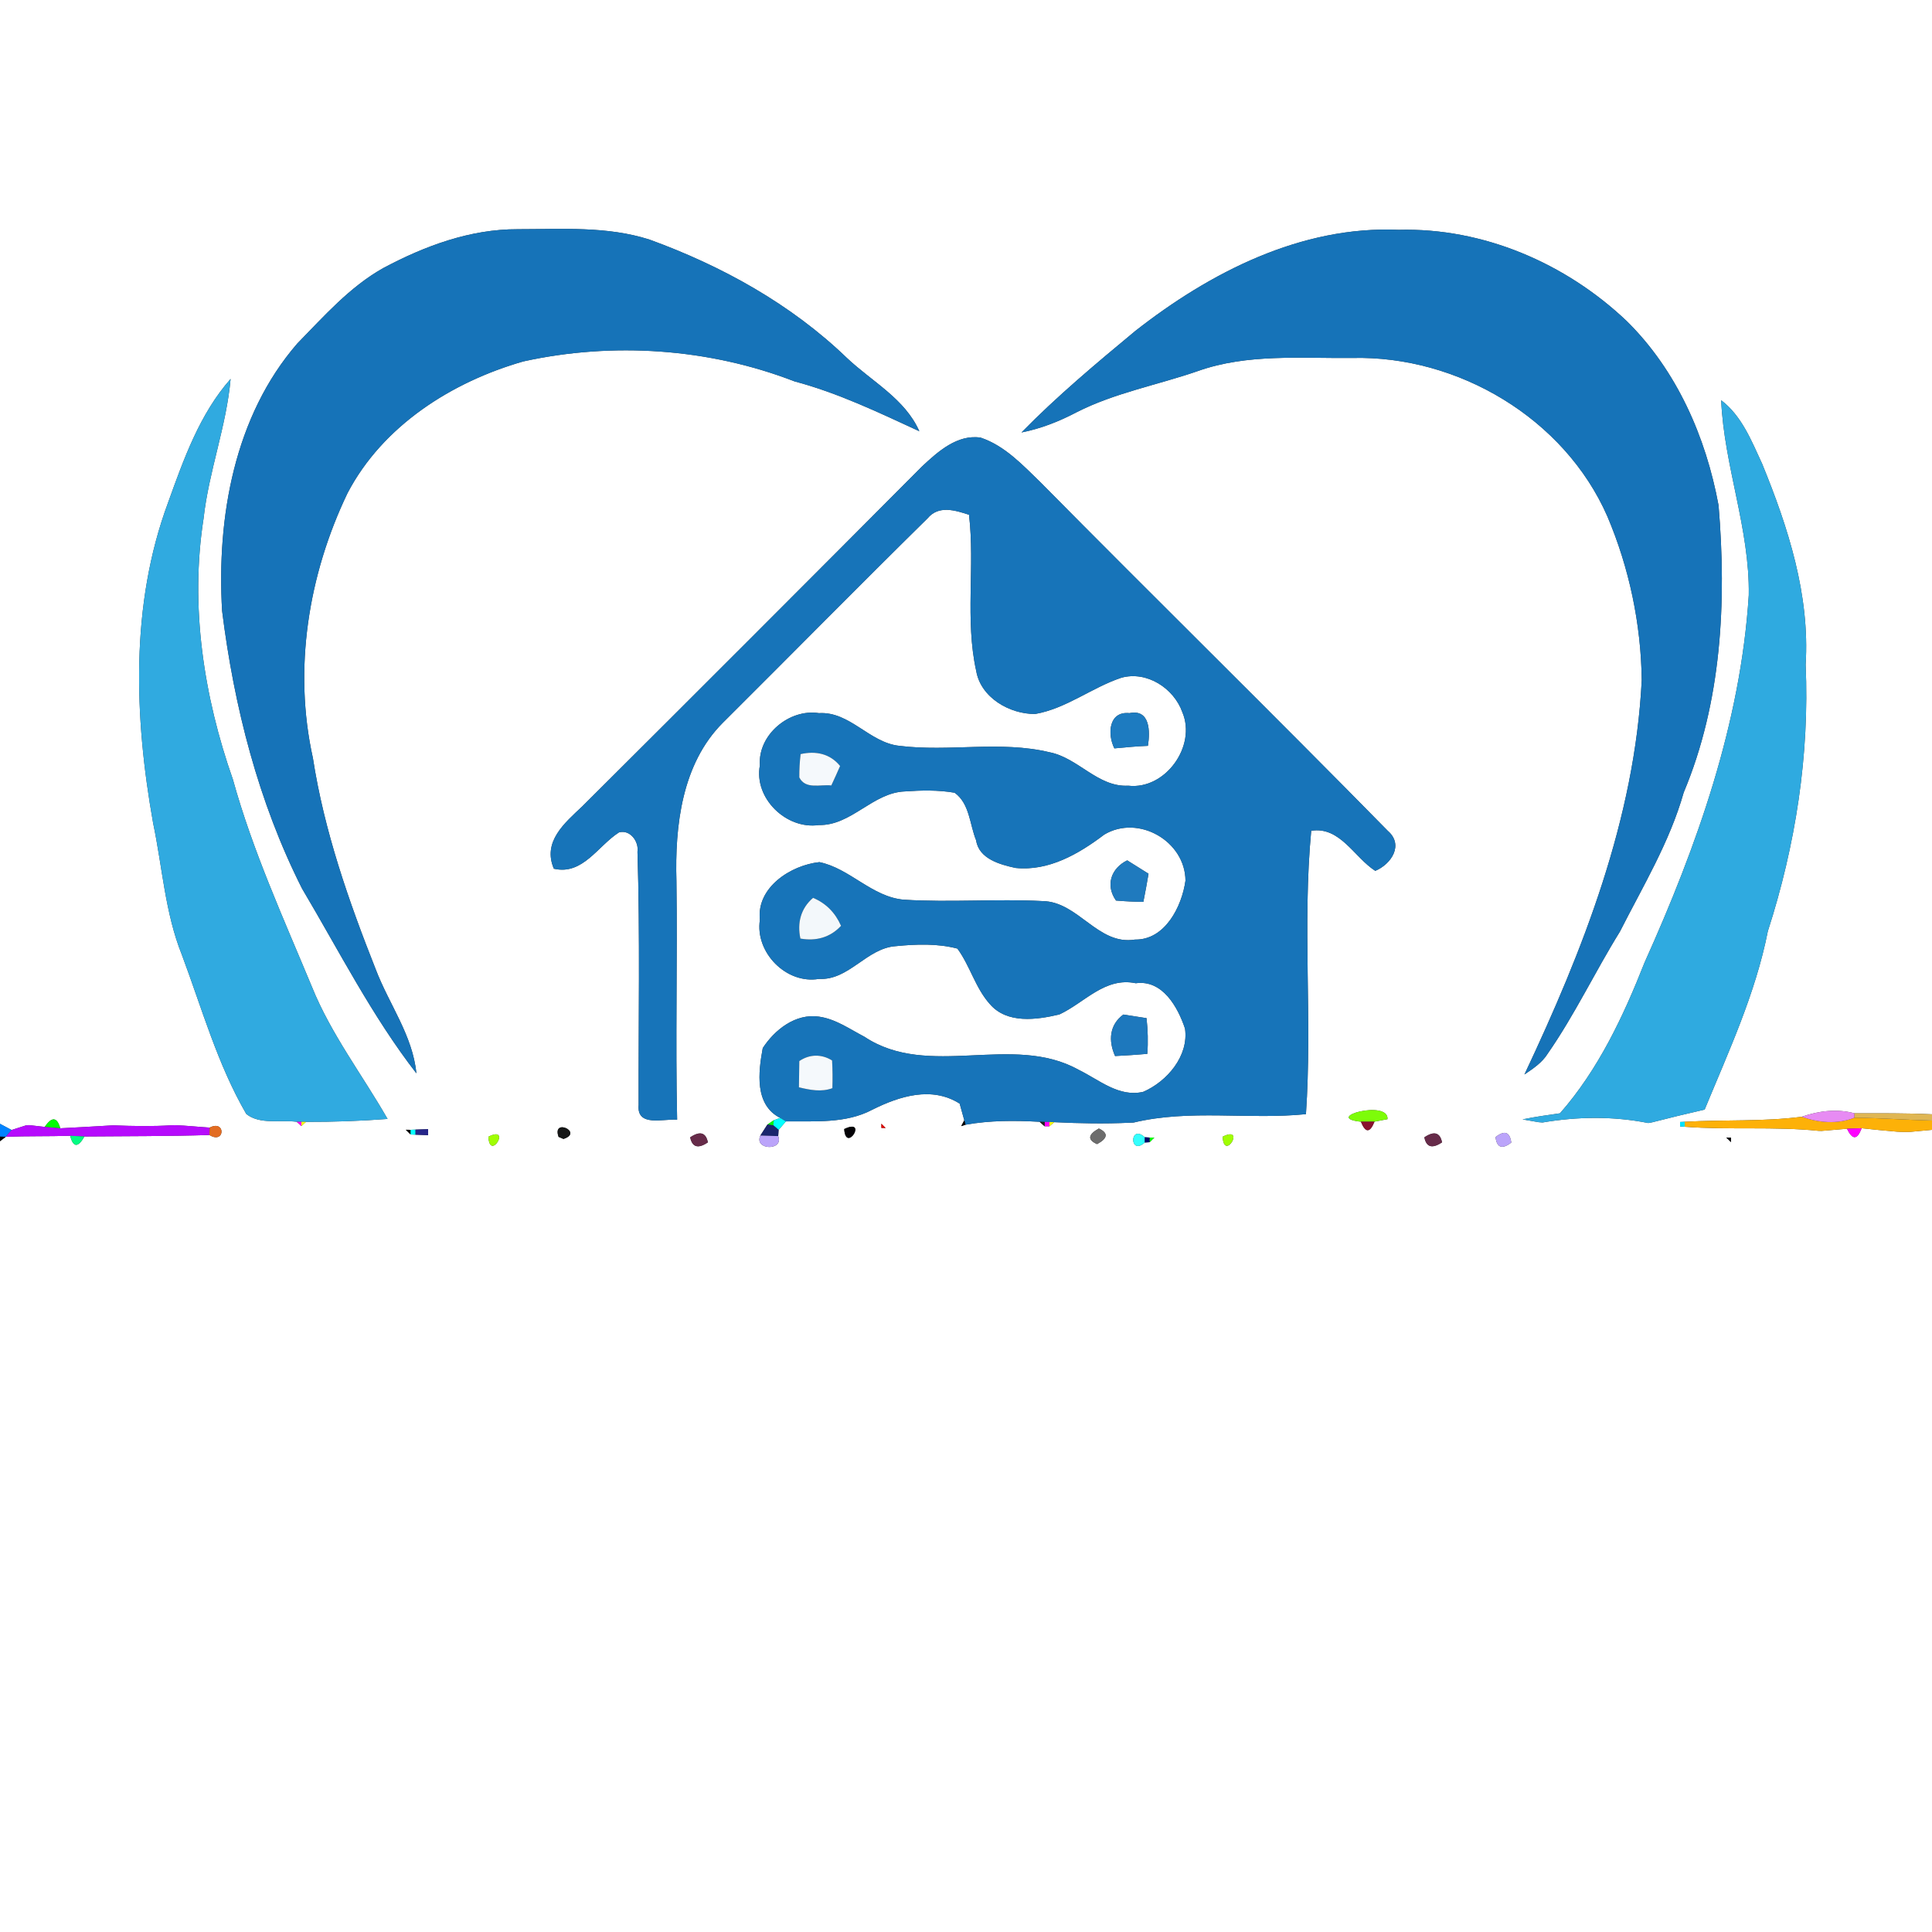 <?xml version="1.0" encoding="UTF-8" ?>
<!DOCTYPE svg PUBLIC "-//W3C//DTD SVG 1.1//EN" "http://www.w3.org/Graphics/SVG/1.1/DTD/svg11.dtd">
<svg width="250pt" height="250pt" viewBox="0 0 250 250" version="1.1" xmlns="http://www.w3.org/2000/svg">
<rect x="0" y="0" width="250" height="250" fill="#333333" stroke="none"/>
<g id="#ffffffff">
<path fill="#ffffff" opacity="1.00" d=" M 0.00 0.00 L 250.00 0.00 L 250.00 144.19 C 246.66 144.03 243.31 144.06 239.97 144.06 C 237.69 143.45 235.34 143.74 233.14 144.51 C 228.11 145.16 223.04 144.87 218.00 145.16 L 217.40 145.19 L 217.40 145.76 L 218.00 145.80 C 223.77 146.24 229.57 145.74 235.33 146.33 C 235.43 146.33 235.61 146.34 235.70 146.34 C 236.53 146.27 238.18 146.13 239.00 146.06 C 239.71 147.53 240.34 147.51 240.89 145.99 C 242.42 146.16 243.96 146.31 245.50 146.44 C 245.60 146.45 245.81 146.46 245.91 146.46 L 246.62 146.47 C 246.76 146.47 247.06 146.46 247.21 146.46 C 247.91 146.39 249.30 146.26 250.00 146.20 L 250.00 250.00 L 0.00 250.00 L 0.00 147.67 C 0.19 147.52 0.56 147.24 0.75 147.10 C 3.53 146.99 6.30 147.06 9.08 146.97 C 9.47 148.50 10.09 148.53 10.93 147.06 C 16.32 147.01 21.71 147.04 27.10 146.87 C 29.13 148.12 29.23 144.84 27.13 145.91 C 25.64 145.82 24.15 145.65 22.66 145.60 C 22.55 145.60 22.33 145.61 22.21 145.61 C 19.70 145.77 17.19 145.72 14.67 145.62 C 14.57 145.63 14.36 145.63 14.26 145.64 C 12.11 145.78 9.95 145.88 7.80 146.00 C 7.38 144.53 6.71 144.47 5.79 145.82 C 5.28 145.76 4.26 145.65 3.74 145.59 C 3.64 145.60 3.44 145.62 3.34 145.63 C 2.88 145.78 1.96 146.07 1.50 146.22 C 1.12 146.02 0.37 145.62 0.00 145.42 L 0.00 0.00 M 49.59 34.69 C 45.24 37.13 41.91 40.94 38.47 44.45 C 30.32 53.85 28.03 66.96 28.74 79.04 C 30.29 91.45 33.43 103.79 39.09 114.99 C 43.87 123.04 48.13 131.47 53.88 138.89 C 53.40 133.98 50.34 129.95 48.63 125.46 C 45.12 116.60 41.95 107.54 40.49 98.09 C 37.93 86.56 39.90 74.38 44.97 63.81 C 49.53 55.09 58.46 49.42 67.71 46.77 C 79.31 44.22 91.72 45.06 102.81 49.35 C 108.45 50.85 113.69 53.37 118.96 55.80 C 117.11 51.60 112.80 49.36 109.59 46.32 C 102.37 39.36 93.42 34.41 84.04 31.00 C 78.54 29.24 72.69 29.66 67.00 29.66 C 60.84 29.64 54.95 31.83 49.59 34.69 M 146.89 42.84 C 141.83 47.04 136.77 51.27 132.18 55.96 C 134.67 55.47 137.04 54.54 139.28 53.36 C 144.24 50.83 149.76 49.83 154.99 48.02 C 161.41 45.74 168.31 46.39 174.99 46.32 C 188.67 45.99 202.42 54.13 207.98 66.79 C 210.82 73.47 212.35 80.75 212.44 88.00 C 211.55 105.96 204.84 122.96 197.26 139.04 C 198.38 138.28 199.55 137.51 200.28 136.33 C 203.77 131.31 206.39 125.75 209.61 120.56 C 212.60 114.67 216.06 108.95 217.87 102.55 C 222.78 90.85 223.43 77.89 222.38 65.39 C 220.75 56.55 216.96 47.90 210.48 41.53 C 202.61 34.06 191.92 29.45 180.99 29.74 C 168.37 29.19 156.57 35.25 146.89 42.84 M 21.75 65.03 C 16.84 78.26 17.37 92.79 19.81 106.49 C 21.01 112.19 21.35 118.11 23.54 123.57 C 26.13 130.49 28.14 137.72 31.87 144.15 C 33.64 145.56 36.27 144.87 38.39 145.16 C 38.54 145.30 38.85 145.57 39.00 145.71 C 39.15 145.57 39.45 145.30 39.60 145.17 C 43.12 145.18 46.64 145.06 50.15 144.79 C 46.89 139.09 42.84 133.83 40.36 127.69 C 36.69 118.85 32.70 110.11 30.14 100.87 C 26.36 90.11 24.57 78.44 26.34 67.10 C 27.02 60.98 29.30 55.16 29.84 49.03 C 25.84 53.56 23.77 59.42 21.75 65.03 M 222.72 51.79 C 223.09 60.28 226.43 68.45 226.29 77.01 C 225.24 93.61 219.58 109.49 212.81 124.54 C 210.07 131.49 206.83 138.40 201.86 144.06 C 200.24 144.30 198.62 144.51 197.02 144.85 C 197.54 144.94 198.57 145.12 199.09 145.21 C 199.22 145.22 199.47 145.24 199.60 145.25 C 204.15 144.48 208.75 144.42 213.28 145.32 C 213.41 145.30 213.65 145.25 213.78 145.23 C 216.03 144.65 218.30 144.10 220.58 143.58 C 223.70 136.02 227.17 128.56 228.76 120.49 C 232.35 109.37 234.16 97.70 233.65 86.01 C 234.21 76.98 231.39 68.24 228.01 59.99 C 226.64 57.04 225.39 53.82 222.72 51.79 M 119.33 60.34 C 104.70 75.04 90.04 89.71 75.34 104.35 C 73.06 106.50 70.17 108.92 71.67 112.41 C 75.42 113.28 77.36 109.45 80.10 107.71 C 81.53 107.31 82.69 108.89 82.49 110.22 C 82.83 121.13 82.61 132.07 82.64 142.99 C 82.37 145.89 85.88 144.73 87.62 144.89 C 87.39 134.59 87.67 124.30 87.53 114.01 C 87.32 106.86 88.23 98.84 93.53 93.53 C 102.37 84.73 111.13 75.83 120.02 67.08 C 121.46 65.35 123.57 66.02 125.39 66.61 C 126.18 73.32 124.85 80.17 126.32 86.81 C 126.91 90.28 130.65 92.41 133.94 92.39 C 137.98 91.69 141.26 88.98 145.10 87.70 C 148.40 86.78 151.90 89.06 153.00 92.17 C 154.85 96.55 150.79 102.22 146.00 101.67 C 142.05 101.88 139.52 98.06 135.80 97.34 C 129.43 95.81 122.82 97.32 116.37 96.51 C 112.50 96.10 109.98 92.04 105.97 92.28 C 102.13 91.68 98.05 95.09 98.33 99.02 C 97.52 103.29 101.75 107.37 105.96 106.76 C 110.17 106.85 112.92 102.57 117.08 102.41 C 119.22 102.26 121.40 102.21 123.53 102.58 C 125.48 103.98 125.47 106.68 126.31 108.74 C 126.67 111.13 129.38 111.87 131.40 112.31 C 135.70 112.76 139.60 110.49 142.90 107.99 C 147.31 105.36 153.37 108.84 153.40 113.95 C 152.94 117.29 150.76 121.65 146.87 121.58 C 142.06 122.37 139.54 116.66 134.90 116.60 C 128.93 116.29 122.94 116.80 116.96 116.42 C 112.83 116.07 109.96 112.36 106.03 111.56 C 102.34 111.95 97.86 114.83 98.33 119.03 C 97.68 123.24 101.74 127.39 105.97 126.67 C 109.86 126.89 112.15 122.67 115.94 122.43 C 118.58 122.17 121.30 122.07 123.89 122.75 C 125.53 124.99 126.21 127.83 128.08 129.92 C 130.30 132.51 134.13 131.97 137.08 131.27 C 140.34 129.76 142.97 126.39 146.97 127.23 C 150.43 126.75 152.41 130.31 153.34 133.10 C 153.85 136.63 151.03 139.94 147.94 141.28 C 144.78 142.03 142.21 139.71 139.57 138.43 C 131.00 133.65 120.16 139.69 111.85 134.15 C 109.94 133.16 108.11 131.84 105.94 131.55 C 102.94 131.13 100.26 133.23 98.70 135.62 C 98.13 138.71 97.60 142.96 100.96 144.66 L 100.13 144.96 C 99.93 145.10 99.51 145.38 99.30 145.52 C 99.07 145.87 98.62 146.58 98.39 146.94 C 97.52 148.84 101.46 148.96 100.70 147.01 L 100.75 146.21 C 100.98 145.94 101.45 145.39 101.69 145.11 C 105.44 145.06 109.43 145.42 112.87 143.60 C 116.38 141.84 120.57 140.52 124.18 142.81 C 124.33 143.35 124.63 144.43 124.78 144.97 C 124.68 145.16 124.48 145.53 124.38 145.72 L 124.94 145.54 C 128.10 144.97 131.32 144.98 134.52 145.16 C 134.68 145.31 135.01 145.59 135.17 145.74 L 135.79 145.74 C 135.95 145.61 136.27 145.34 136.43 145.21 C 139.68 145.37 142.92 145.43 146.17 145.28 C 146.30 145.28 146.55 145.26 146.68 145.26 C 154.01 143.50 161.56 144.92 168.99 144.17 C 169.82 131.96 168.52 119.67 169.67 107.50 C 173.41 106.91 175.22 110.93 177.96 112.69 C 180.01 111.83 181.69 109.35 179.59 107.52 C 164.72 92.37 149.55 77.50 134.62 62.39 C 132.32 60.16 130.02 57.68 126.90 56.63 C 123.90 56.17 121.37 58.43 119.33 60.34 M 144.20 96.84 C 145.64 96.71 147.09 96.56 148.54 96.51 C 148.83 94.70 148.85 91.72 146.15 92.28 C 143.44 92.00 143.28 95.03 144.20 96.84 M 144.41 116.53 C 145.59 116.63 146.77 116.69 147.95 116.70 C 148.19 115.49 148.42 114.28 148.62 113.06 C 147.93 112.63 146.55 111.76 145.86 111.33 C 143.76 112.36 143.02 114.56 144.41 116.53 M 145.36 131.28 C 143.54 132.62 143.41 134.69 144.29 136.65 C 145.68 136.58 147.07 136.49 148.46 136.37 C 148.58 134.83 148.53 133.28 148.36 131.75 C 147.36 131.59 146.36 131.43 145.36 131.28 M 171.28 144.25 C 171.83 144.80 171.83 144.80 171.28 144.25 M 176.10 145.15 C 176.69 146.62 177.27 146.62 177.86 145.14 C 178.28 145.06 179.12 144.90 179.54 144.82 C 179.74 142.25 171.07 144.61 176.10 145.15 M 31.24 145.24 C 31.82 145.81 31.82 145.81 31.24 145.24 M 75.25 145.26 C 75.79 145.80 75.79 145.80 75.25 145.26 M 78.17 145.24 C 78.75 145.81 78.75 145.81 78.17 145.24 M 82.19 145.19 C 82.86 145.86 82.86 145.86 82.19 145.19 M 114.05 145.95 C 114.19 145.95 114.46 145.95 114.60 145.96 C 114.46 145.82 114.18 145.55 114.05 145.41 C 114.05 145.55 114.05 145.82 114.05 145.95 M 117.13 145.26 C 117.80 145.94 117.80 145.94 117.13 145.26 M 119.25 146.00 C 119.37 146.00 119.62 146.00 119.75 146.00 C 119.62 146.00 119.37 146.00 119.25 146.00 M 156.18 145.10 C 156.86 145.77 156.86 145.77 156.18 145.10 M 158.23 145.15 C 158.85 145.77 158.85 145.77 158.23 145.15 M 194.18 145.03 C 194.86 145.71 194.86 145.71 194.18 145.03 M 52.51 146.19 C 52.66 146.34 52.98 146.65 53.13 146.80 L 53.77 146.83 C 54.18 146.84 55.00 146.87 55.40 146.89 L 55.40 146.11 C 55.00 146.13 54.18 146.16 53.77 146.17 L 53.13 146.20 L 52.51 146.19 M 57.25 146.25 C 57.80 146.79 57.80 146.79 57.25 146.25 M 72.28 147.11 C 72.44 147.18 72.75 147.31 72.91 147.38 C 75.55 146.53 71.39 144.60 72.28 147.11 M 109.24 146.10 C 109.45 149.32 112.37 144.59 109.24 146.10 M 122.19 146.19 C 122.86 146.85 122.86 146.85 122.19 146.19 M 138.20 146.22 C 138.82 146.84 138.82 146.84 138.20 146.22 M 142.19 146.03 C 140.78 146.81 140.70 147.49 141.96 148.05 C 143.36 147.29 143.44 146.61 142.19 146.03 M 144.15 146.19 C 144.72 146.76 144.72 146.76 144.15 146.19 M 182.20 146.20 C 182.85 146.85 182.85 146.85 182.20 146.20 M 59.21 147.15 C 59.89 147.83 59.89 147.83 59.21 147.15 M 63.20 147.09 C 63.36 150.37 66.24 145.56 63.20 147.09 M 89.31 147.17 C 89.57 148.46 90.34 148.68 91.60 147.82 C 91.34 146.54 90.58 146.32 89.31 147.17 M 105.20 147.20 C 105.86 147.85 105.86 147.85 105.20 147.20 M 148.14 147.84 L 148.77 147.80 C 148.92 147.65 149.22 147.35 149.37 147.20 L 148.77 147.20 L 148.14 147.16 C 146.14 145.36 146.13 149.64 148.14 147.84 M 151.24 147.24 C 151.79 147.79 151.79 147.79 151.24 147.24 M 154.19 147.18 C 154.87 147.86 154.87 147.86 154.19 147.18 M 158.21 147.09 C 158.39 150.38 161.25 145.56 158.21 147.09 M 167.24 147.24 C 167.82 147.82 167.82 147.82 167.24 147.24 M 184.31 147.17 C 184.57 148.46 185.33 148.67 186.60 147.82 C 186.34 146.54 185.57 146.32 184.31 147.17 M 193.52 147.14 C 193.69 148.52 194.37 148.76 195.56 147.85 C 195.37 146.46 194.69 146.22 193.52 147.14 M 200.20 147.20 C 200.86 147.86 200.86 147.86 200.20 147.20 M 215.19 147.19 C 215.87 147.86 215.87 147.86 215.19 147.19 M 223.38 147.20 C 223.54 147.34 223.84 147.64 223.99 147.79 C 223.99 147.64 223.99 147.35 223.99 147.21 L 223.38 147.20 M 226.19 147.22 C 226.80 147.84 226.80 147.84 226.19 147.22 M 231.22 147.24 C 231.79 147.82 231.79 147.82 231.22 147.24 Z" />
</g>
<g id="#1673b8ff">
<path fill="#1673b8" opacity="1.00" d=" M 49.59 34.69 C 54.95 31.83 60.84 29.64 67.00 29.66 C 72.69 29.66 78.54 29.24 84.04 31.00 C 93.42 34.41 102.37 39.36 109.59 46.32 C 112.80 49.36 117.11 51.60 118.96 55.80 C 113.69 53.37 108.45 50.85 102.81 49.35 C 91.72 45.06 79.31 44.22 67.71 46.77 C 58.46 49.42 49.53 55.09 44.97 63.81 C 39.90 74.38 37.93 86.56 40.49 98.09 C 41.95 107.54 45.12 116.60 48.63 125.46 C 50.34 129.95 53.40 133.98 53.88 138.89 C 48.13 131.47 43.87 123.04 39.09 114.99 C 33.43 103.79 30.29 91.45 28.74 79.04 C 28.03 66.96 30.32 53.85 38.47 44.45 C 41.91 40.94 45.24 37.13 49.59 34.69 Z" />
<path fill="#1673b8" opacity="1.00" d=" M 146.89 42.84 C 156.57 35.25 168.37 29.19 180.99 29.74 C 191.92 29.45 202.61 34.06 210.48 41.53 C 216.96 47.90 220.75 56.55 222.38 65.39 C 223.43 77.89 222.78 90.85 217.87 102.55 C 216.06 108.95 212.60 114.67 209.61 120.56 C 206.39 125.75 203.77 131.31 200.28 136.33 C 199.55 137.51 198.38 138.28 197.26 139.04 C 204.84 122.96 211.55 105.96 212.44 88.00 C 212.35 80.75 210.82 73.47 207.98 66.79 C 202.42 54.13 188.67 45.99 174.99 46.32 C 168.31 46.39 161.41 45.74 154.99 48.02 C 149.76 49.83 144.24 50.83 139.28 53.36 C 137.04 54.54 134.67 55.47 132.18 55.96 C 136.77 51.27 141.83 47.04 146.89 42.84 Z" />
</g>
<g id="#30aae0ff">
<path fill="#30aae0" opacity="1.00" d=" M 21.75 65.03 C 23.77 59.42 25.84 53.56 29.84 49.03 C 29.30 55.16 27.02 60.98 26.34 67.10 C 24.57 78.44 26.36 90.11 30.14 100.87 C 32.70 110.11 36.69 118.85 40.36 127.69 C 42.84 133.83 46.89 139.09 50.15 144.79 C 46.64 145.06 43.12 145.18 39.60 145.17 L 39.00 145.17 L 38.39 145.16 C 36.27 144.87 33.64 145.56 31.87 144.15 C 28.14 137.72 26.13 130.49 23.54 123.57 C 21.35 118.11 21.01 112.19 19.81 106.49 C 17.37 92.79 16.84 78.26 21.75 65.03 Z" />
</g>
<g id="#2faae0ff">
<path fill="#2faae0" opacity="1.00" d=" M 222.72 51.79 C 225.39 53.82 226.64 57.04 228.01 59.99 C 231.39 68.24 234.21 76.98 233.65 86.01 C 234.16 97.70 232.35 109.37 228.76 120.49 C 227.17 128.56 223.70 136.02 220.58 143.58 C 218.30 144.10 216.03 144.65 213.78 145.23 C 213.65 145.25 213.41 145.30 213.28 145.32 C 208.75 144.42 204.15 144.48 199.60 145.25 C 199.47 145.24 199.22 145.22 199.09 145.21 C 198.57 145.12 197.54 144.94 197.02 144.85 C 198.62 144.51 200.24 144.30 201.86 144.06 C 206.83 138.40 210.07 131.49 212.81 124.54 C 219.58 109.49 225.24 93.61 226.29 77.01 C 226.43 68.45 223.09 60.28 222.72 51.79 Z" />
</g>
<g id="#1774b9ff">
<path fill="#1774b9" opacity="1.00" d=" M 119.33 60.34 C 121.37 58.43 123.90 56.17 126.90 56.63 C 130.02 57.68 132.32 60.16 134.62 62.39 C 149.55 77.50 164.72 92.37 179.59 107.52 C 181.69 109.35 180.01 111.83 177.96 112.69 C 175.22 110.93 173.41 106.91 169.67 107.50 C 168.52 119.67 169.82 131.96 168.99 144.17 C 161.56 144.92 154.01 143.50 146.68 145.26 C 146.55 145.26 146.30 145.28 146.17 145.28 C 142.92 145.43 139.68 145.37 136.43 145.21 L 135.80 145.19 L 135.18 145.18 L 134.52 145.16 C 131.32 144.98 128.10 144.97 124.94 145.54 L 124.78 144.97 C 124.63 144.43 124.33 143.35 124.18 142.81 C 120.57 140.52 116.38 141.84 112.87 143.60 C 109.43 145.42 105.44 145.06 101.69 145.11 L 100.96 144.66 C 97.60 142.96 98.13 138.71 98.70 135.62 C 100.26 133.23 102.94 131.13 105.94 131.55 C 108.11 131.84 109.94 133.16 111.85 134.15 C 120.16 139.69 131.00 133.65 139.57 138.43 C 142.21 139.71 144.78 142.03 147.94 141.28 C 151.03 139.94 153.85 136.63 153.34 133.10 C 152.41 130.31 150.43 126.75 146.97 127.23 C 142.97 126.39 140.34 129.76 137.08 131.27 C 134.13 131.97 130.30 132.51 128.08 129.92 C 126.21 127.83 125.53 124.99 123.89 122.75 C 121.30 122.07 118.58 122.17 115.94 122.43 C 112.15 122.67 109.86 126.89 105.97 126.67 C 101.74 127.39 97.68 123.24 98.33 119.03 C 97.86 114.83 102.34 111.95 106.03 111.56 C 109.96 112.36 112.83 116.07 116.96 116.42 C 122.94 116.80 128.93 116.29 134.90 116.60 C 139.54 116.66 142.06 122.37 146.87 121.58 C 150.76 121.65 152.94 117.29 153.40 113.95 C 153.37 108.84 147.31 105.36 142.90 107.99 C 139.60 110.49 135.70 112.76 131.40 112.31 C 129.38 111.87 126.67 111.13 126.31 108.74 C 125.47 106.68 125.48 103.98 123.53 102.58 C 121.40 102.21 119.22 102.26 117.08 102.41 C 112.92 102.57 110.17 106.85 105.96 106.76 C 101.75 107.37 97.52 103.29 98.33 99.02 C 98.05 95.09 102.13 91.68 105.97 92.28 C 109.98 92.04 112.50 96.10 116.37 96.51 C 122.82 97.32 129.43 95.81 135.80 97.34 C 139.52 98.06 142.05 101.88 146.00 101.67 C 150.79 102.22 154.85 96.55 153.00 92.17 C 151.90 89.06 148.40 86.78 145.10 87.70 C 141.26 88.98 137.98 91.69 133.94 92.39 C 130.65 92.41 126.91 90.28 126.32 86.81 C 124.85 80.17 126.18 73.32 125.39 66.61 C 123.57 66.02 121.46 65.35 120.02 67.08 C 111.13 75.83 102.37 84.73 93.53 93.53 C 88.23 98.84 87.32 106.86 87.53 114.01 C 87.67 124.30 87.39 134.59 87.62 144.89 C 85.88 144.73 82.37 145.89 82.64 142.99 C 82.61 132.07 82.83 121.13 82.49 110.22 C 82.69 108.89 81.53 107.31 80.10 107.71 C 77.36 109.45 75.42 113.28 71.67 112.41 C 70.17 108.92 73.06 106.50 75.34 104.35 C 90.04 89.71 104.70 75.04 119.33 60.34 M 103.60 97.58 C 103.48 98.58 103.42 99.59 103.43 100.60 C 104.23 102.20 106.17 101.47 107.57 101.64 C 107.97 100.80 108.34 99.96 108.71 99.12 C 107.40 97.51 105.56 97.14 103.60 97.58 M 105.21 116.18 C 103.61 117.55 103.14 119.43 103.57 121.45 C 105.57 121.81 107.43 121.32 108.83 119.80 C 108.10 118.13 106.89 116.88 105.21 116.18 M 103.43 137.30 C 103.41 138.43 103.40 139.57 103.38 140.70 C 104.81 141.04 106.28 141.34 107.71 140.81 C 107.75 139.61 107.74 138.42 107.67 137.22 C 106.30 136.37 104.75 136.40 103.43 137.30 Z" />
</g>
<g id="#1d7bc0ff">
<path fill="#1d7bc0" opacity="1.00" d=" M 144.20 96.84 C 143.28 95.03 143.44 92.00 146.15 92.28 C 148.85 91.72 148.83 94.70 148.54 96.51 C 147.09 96.56 145.64 96.71 144.20 96.84 Z" />
</g>
<g id="#f5f9fcff">
<path fill="#f5f9fc" opacity="1.00" d=" M 103.60 97.58 C 105.56 97.14 107.40 97.51 108.71 99.12 C 108.34 99.96 107.97 100.80 107.57 101.64 C 106.17 101.47 104.23 102.20 103.43 100.60 C 103.42 99.59 103.48 98.58 103.60 97.58 Z" />
<path fill="#f5f9fc" opacity="1.00" d=" M 103.43 137.30 C 104.75 136.40 106.30 136.37 107.67 137.22 C 107.74 138.42 107.75 139.61 107.71 140.81 C 106.28 141.34 104.81 141.04 103.38 140.70 C 103.40 139.57 103.41 138.43 103.43 137.30 Z" />
</g>
<g id="#1f7abeff">
<path fill="#1f7abe" opacity="1.00" d=" M 144.41 116.53 C 143.02 114.56 143.76 112.36 145.86 111.33 C 146.55 111.76 147.93 112.63 148.62 113.06 C 148.42 114.28 148.19 115.49 147.95 116.70 C 146.77 116.69 145.59 116.63 144.41 116.53 Z" />
</g>
<g id="#f3f8fbff">
<path fill="#f3f8fb" opacity="1.00" d=" M 105.21 116.18 C 106.89 116.88 108.10 118.13 108.83 119.80 C 107.43 121.32 105.57 121.81 103.57 121.45 C 103.14 119.43 103.61 117.55 105.21 116.18 Z" />
</g>
<g id="#1d78bdff">
<path fill="#1d78bd" opacity="1.00" d=" M 145.36 131.28 C 146.36 131.43 147.36 131.59 148.36 131.75 C 148.53 133.28 148.58 134.83 148.46 136.37 C 147.07 136.49 145.68 136.58 144.29 136.65 C 143.41 134.69 143.54 132.62 145.36 131.28 Z" />
</g>
<g id="#a16593ff">
<path fill="#a16593" opacity="1.00" d=" M 171.28 144.25 C 171.83 144.80 171.83 144.80 171.28 144.25 Z" />
</g>
<g id="#7dfc09ff">
<path fill="#7dfc09" opacity="1.00" d=" M 176.10 145.15 C 171.07 144.61 179.74 142.25 179.54 144.82 C 179.12 144.90 178.28 145.06 177.86 145.14 C 177.42 145.15 176.54 145.15 176.10 145.15 Z" />
</g>
<g id="#fdb108ff">
<path fill="#fdb108" opacity="1.00" d=" M 218.00 145.16 C 223.04 144.87 228.11 145.16 233.14 144.51 C 235.34 145.29 237.75 145.51 239.97 144.63 C 243.32 144.67 246.65 144.92 250.00 145.00 L 250.00 146.20 C 249.30 146.26 247.91 146.39 247.21 146.46 L 246.62 146.47 L 245.91 146.46 L 245.50 146.44 C 243.96 146.31 242.42 146.16 240.89 145.99 C 240.41 146.01 239.47 146.04 239.00 146.06 C 238.18 146.13 236.53 146.27 235.70 146.34 L 235.33 146.33 C 229.57 145.74 223.77 146.24 218.00 145.80 L 218.00 145.16 Z" />
</g>
<g id="#e78bf3ff">
<path fill="#e78bf3" opacity="1.00" d=" M 233.14 144.51 C 235.34 143.74 237.69 143.45 239.97 144.06 L 239.97 144.63 C 237.75 145.51 235.34 145.29 233.14 144.51 Z" />
</g>
<g id="#dfb654ff">
<path fill="#dfb654" opacity="1.00" d=" M 239.97 144.06 C 243.31 144.06 246.66 144.03 250.00 144.19 L 250.00 145.00 C 246.65 144.92 243.32 144.67 239.97 144.63 L 239.97 144.06 Z" />
</g>
<g id="#0183ffff">
<path fill="#0183ff" opacity="1.00" d=" M 0.00 145.42 C 0.37 145.62 1.12 146.02 1.50 146.22 L 0.75 147.10 L 0.00 147.08 L 0.00 145.42 Z" />
</g>
<g id="#010104ff">
<path fill="#010104" opacity="1.00" d=" M 3.34 145.63 C 3.44 145.62 3.64 145.60 3.74 145.59 L 3.34 145.63 Z" />
<path fill="#010104" opacity="1.00" d=" M 223.38 147.20 L 223.99 147.21 L 223.99 147.79 C 223.84 147.64 223.54 147.34 223.38 147.20 Z" />
</g>
<g id="#01ff02ff">
<path fill="#01ff02" opacity="1.00" d=" M 5.79 145.82 C 6.71 144.47 7.38 144.53 7.80 146.00 C 7.30 145.95 6.29 145.87 5.79 145.82 Z" />
</g>
<g id="#3ef000ff">
<path fill="#3ef000" opacity="1.00" d=" M 14.26 145.64 C 14.36 145.63 14.57 145.63 14.67 145.62 C 14.57 145.63 14.36 145.63 14.26 145.64 Z" />
</g>
<g id="#b60afcff">
<path fill="#b60afc" opacity="1.00" d=" M 14.67 145.62 C 17.19 145.72 19.70 145.77 22.21 145.61 C 22.33 145.61 22.55 145.60 22.66 145.60 C 24.15 145.65 25.64 145.82 27.13 145.91 L 27.10 146.87 C 21.71 147.04 16.32 147.01 10.93 147.06 C 10.46 147.04 9.54 146.99 9.08 146.97 C 6.30 147.06 3.53 146.99 0.75 147.10 L 1.50 146.22 C 1.96 146.07 2.88 145.78 3.34 145.63 L 3.74 145.59 C 4.26 145.65 5.28 145.76 5.79 145.82 C 6.29 145.87 7.30 145.95 7.80 146.00 C 9.95 145.88 12.11 145.78 14.26 145.64 C 14.36 145.63 14.57 145.63 14.67 145.62 Z" />
</g>
<g id="#fe0203ff">
<path fill="#fe0203" opacity="1.00" d=" M 22.21 145.61 C 22.33 145.61 22.55 145.60 22.66 145.60 C 22.55 145.60 22.33 145.61 22.21 145.61 Z" />
</g>
<g id="#ff01feff">
<path fill="#ff01fe" opacity="1.00" d=" M 31.24 145.24 C 31.82 145.81 31.82 145.81 31.24 145.24 Z" />
</g>
<g id="#ff02ffff">
<path fill="#ff02ff" opacity="1.00" d=" M 38.39 145.16 L 39.00 145.17 L 39.00 145.71 C 38.85 145.57 38.54 145.30 38.39 145.16 Z" />
<path fill="#ff02ff" opacity="1.00" d=" M 135.18 145.18 L 135.80 145.19 L 135.79 145.74 L 135.17 145.74 L 135.18 145.18 Z" />
</g>
<g id="#f9fe1bff">
<path fill="#f9fe1b" opacity="1.00" d=" M 39.00 145.17 L 39.60 145.17 C 39.45 145.30 39.15 145.57 39.00 145.71 L 39.00 145.17 Z" />
</g>
<g id="#7171f6ff">
<path fill="#7171f6" opacity="1.00" d=" M 75.25 145.26 C 75.79 145.80 75.79 145.80 75.25 145.26 Z" />
</g>
<g id="#dd02ffff">
<path fill="#dd02ff" opacity="1.00" d=" M 78.17 145.24 C 78.75 145.81 78.75 145.81 78.17 145.24 Z" />
</g>
<g id="#011400ff">
<path fill="#011400" opacity="1.00" d=" M 82.19 145.19 C 82.86 145.86 82.86 145.86 82.19 145.19 Z" />
</g>
<g id="#01fc03ff">
<path fill="#01fc03" opacity="1.00" d=" M 99.30 145.52 C 99.51 145.38 99.93 145.10 100.13 144.96 L 100.06 145.61 L 99.30 145.52 Z" />
</g>
<g id="#02ffffff">
<path fill="#02ffff" opacity="1.00" d=" M 100.13 144.96 L 100.96 144.66 L 101.69 145.11 C 101.45 145.39 100.98 145.94 100.75 146.21 L 100.06 145.61 L 100.13 144.96 Z" />
</g>
<g id="#a445fbff">
<path fill="#a445fb" opacity="1.00" d=" M 114.05 145.95 C 114.05 145.82 114.05 145.55 114.05 145.41 L 114.05 145.95 Z" />
</g>
<g id="#e50601ff">
<path fill="#e50601" opacity="1.00" d=" M 114.05 145.41 C 114.18 145.55 114.46 145.82 114.60 145.96 L 114.05 145.95 L 114.05 145.41 Z" />
</g>
<g id="#040404ff">
<path fill="#040404" opacity="1.00" d=" M 117.13 145.26 C 117.80 145.94 117.80 145.94 117.13 145.26 Z" />
</g>
<g id="#2ffefeff">
<path fill="#2ffefe" opacity="1.00" d=" M 119.25 146.00 C 119.37 146.00 119.62 146.00 119.75 146.00 L 119.25 146.00 Z" />
</g>
<g id="#020202ff">
<path fill="#020202" opacity="1.00" d=" M 124.38 145.72 C 124.48 145.53 124.68 145.16 124.78 144.97 L 124.94 145.54 L 124.38 145.72 Z" />
</g>
<g id="#1e1f1fff">
<path fill="#1e1f1f" opacity="1.00" d=" M 134.52 145.16 L 135.18 145.18 L 135.17 145.74 C 135.01 145.59 134.68 145.31 134.52 145.16 Z" />
</g>
<g id="#f9fe0cff">
<path fill="#f9fe0c" opacity="1.00" d=" M 135.80 145.19 L 136.43 145.21 C 136.27 145.34 135.95 145.61 135.79 145.74 L 135.80 145.19 Z" />
</g>
<g id="#c5fe0bff">
<path fill="#c5fe0b" opacity="1.00" d=" M 146.17 145.28 C 146.30 145.28 146.55 145.26 146.68 145.26 C 146.55 145.26 146.30 145.28 146.17 145.28 Z" />
</g>
<g id="#020102ff">
<path fill="#020102" opacity="1.00" d=" M 156.18 145.10 C 156.86 145.77 156.86 145.77 156.18 145.10 Z" />
</g>
<g id="#0017fdff">
<path fill="#0017fd" opacity="1.00" d=" M 158.23 145.15 C 158.85 145.77 158.85 145.77 158.23 145.15 Z" />
</g>
<g id="#89122eff">
<path fill="#89122e" opacity="1.00" d=" M 176.10 145.15 C 176.54 145.15 177.42 145.15 177.86 145.14 C 177.27 146.62 176.69 146.62 176.10 145.15 Z" />
</g>
<g id="#000301ff">
<path fill="#000301" opacity="1.00" d=" M 194.18 145.03 C 194.86 145.71 194.86 145.71 194.18 145.03 Z" />
</g>
<g id="#fffc01ff">
<path fill="#fffc01" opacity="1.00" d=" M 199.09 145.21 C 199.22 145.22 199.47 145.24 199.60 145.25 C 199.47 145.24 199.22 145.22 199.09 145.21 Z" />
</g>
<g id="#0101ffff">
<path fill="#0101ff" opacity="1.00" d=" M 213.28 145.32 C 213.41 145.30 213.65 145.25 213.78 145.23 C 213.65 145.25 213.41 145.30 213.28 145.32 Z" />
<path fill="#0101ff" opacity="1.00" d=" M 235.33 146.33 L 235.70 146.34 C 235.61 146.34 235.43 146.33 235.33 146.33 Z" />
</g>
<g id="#02e2fdff">
<path fill="#02e2fd" opacity="1.00" d=" M 217.40 145.19 L 218.00 145.16 L 218.00 145.80 L 217.40 145.76 L 217.40 145.19 Z" />
</g>
<g id="#e26c22ff">
<path fill="#e26c22" opacity="1.00" d=" M 27.13 145.91 C 29.23 144.84 29.13 148.12 27.10 146.87 L 27.13 145.91 Z" />
</g>
<g id="#000001ff">
<path fill="#000001" opacity="1.00" d=" M 52.51 146.19 L 53.13 146.20 L 53.13 146.80 C 52.98 146.65 52.66 146.34 52.51 146.19 Z" />
</g>
<g id="#01ffffff">
<path fill="#01ffff" opacity="1.00" d=" M 53.13 146.20 L 53.77 146.17 L 53.77 146.83 L 53.13 146.80 L 53.13 146.20 Z" />
</g>
<g id="#252589ff">
<path fill="#252589" opacity="1.00" d=" M 53.77 146.17 C 54.18 146.16 55.00 146.13 55.40 146.11 L 55.40 146.89 C 55.00 146.87 54.18 146.84 53.77 146.83 L 53.77 146.17 Z" />
</g>
<g id="#faa54dff">
<path fill="#faa54d" opacity="1.00" d=" M 57.25 146.25 C 57.80 146.79 57.80 146.79 57.25 146.25 Z" />
</g>
<g id="#151616ff">
<path fill="#151616" opacity="1.00" d=" M 72.28 147.11 C 71.39 144.60 75.55 146.53 72.91 147.38 L 72.28 147.11 Z" />
</g>
<g id="#1a256dff">
<path fill="#1a256d" opacity="1.00" d=" M 98.39 146.94 C 98.62 146.58 99.07 145.87 99.30 145.52 L 100.06 145.61 L 100.75 146.21 L 100.70 147.01 C 100.12 146.99 98.97 146.96 98.39 146.94 Z" />
</g>
<g id="#040206ff">
<path fill="#040206" opacity="1.00" d=" M 109.24 146.10 C 112.37 144.59 109.45 149.32 109.24 146.10 Z" />
</g>
<g id="#ff00ffff">
<path fill="#ff00ff" opacity="1.00" d=" M 114.05 145.95 L 114.60 145.96 C 114.46 145.95 114.19 145.95 114.05 145.95 Z" />
</g>
<g id="#f944acff">
<path fill="#f944ac" opacity="1.00" d=" M 119.25 146.00 L 119.75 146.00 C 119.62 146.00 119.37 146.00 119.25 146.00 Z" />
</g>
<g id="#2a0000ff">
<path fill="#2a0000" opacity="1.00" d=" M 122.19 146.19 C 122.86 146.85 122.86 146.85 122.19 146.19 Z" />
</g>
<g id="#0025d9ff">
<path fill="#0025d9" opacity="1.00" d=" M 138.20 146.22 C 138.82 146.84 138.82 146.84 138.20 146.22 Z" />
</g>
<g id="#6c6c6cff">
<path fill="#6c6c6c" opacity="1.00" d=" M 142.19 146.03 C 143.44 146.61 143.36 147.29 141.96 148.05 C 140.70 147.49 140.78 146.81 142.19 146.03 Z" />
</g>
<g id="#ea03feff">
<path fill="#ea03fe" opacity="1.00" d=" M 144.15 146.19 C 144.72 146.76 144.72 146.76 144.15 146.19 Z" />
</g>
<g id="#1c1c1cff">
<path fill="#1c1c1c" opacity="1.00" d=" M 182.20 146.20 C 182.85 146.85 182.85 146.85 182.20 146.20 Z" />
</g>
<g id="#fe02ffff">
<path fill="#fe02ff" opacity="1.00" d=" M 239.00 146.06 C 239.47 146.04 240.41 146.01 240.89 145.99 C 240.34 147.51 239.71 147.53 239.00 146.06 Z" />
</g>
<g id="#3d3dffff">
<path fill="#3d3dff" opacity="1.00" d=" M 245.50 146.44 L 245.91 146.46 C 245.81 146.46 245.60 146.45 245.50 146.44 Z" />
</g>
<g id="#010501ff">
<path fill="#010501" opacity="1.00" d=" M 246.62 146.47 L 247.21 146.46 C 247.06 146.46 246.76 146.47 246.62 146.47 Z" />
</g>
<g id="#040301ff">
<path fill="#040301" opacity="1.00" d=" M 0.00 147.08 L 0.75 147.10 C 0.56 147.24 0.19 147.52 0.00 147.67 L 0.00 147.08 Z" />
</g>
<g id="#02fc82ff">
<path fill="#02fc82" opacity="1.00" d=" M 9.08 146.97 C 9.54 146.99 10.46 147.04 10.93 147.06 C 10.09 148.53 9.47 148.50 9.08 146.97 Z" />
</g>
<g id="#000000ff">
<path fill="#000000" opacity="1.00" d=" M 59.21 147.15 C 59.89 147.83 59.89 147.83 59.21 147.15 Z" />
<path fill="#000000" opacity="1.00" d=" M 154.19 147.18 C 154.87 147.86 154.87 147.86 154.19 147.18 Z" />
</g>
<g id="#a0fe02ff">
<path fill="#a0fe02" opacity="1.00" d=" M 63.20 147.09 C 66.24 145.56 63.36 150.37 63.20 147.09 Z" />
<path fill="#a0fe02" opacity="1.00" d=" M 158.21 147.09 C 161.25 145.56 158.39 150.38 158.21 147.09 Z" />
</g>
<g id="#8be404ff">
<path fill="#8be404" opacity="1.00" d=" M 72.28 147.11 L 72.91 147.38 C 72.75 147.31 72.44 147.18 72.28 147.11 Z" />
<path fill="#8be404" opacity="1.00" d=" M 167.24 147.24 C 167.82 147.82 167.82 147.82 167.24 147.24 Z" />
</g>
<g id="#662b49ff">
<path fill="#662b49" opacity="1.00" d=" M 89.31 147.17 C 90.58 146.32 91.34 146.54 91.60 147.82 C 90.34 148.68 89.57 148.46 89.31 147.17 Z" />
<path fill="#662b49" opacity="1.00" d=" M 184.31 147.17 C 185.57 146.32 186.34 146.54 186.60 147.82 C 185.33 148.67 184.57 148.46 184.31 147.17 Z" />
</g>
<g id="#bba4faff">
<path fill="#bba4fa" opacity="1.00" d=" M 98.39 146.94 C 98.97 146.96 100.12 146.99 100.70 147.01 C 101.46 148.96 97.52 148.84 98.39 146.94 Z" />
<path fill="#bba4fa" opacity="1.00" d=" M 193.52 147.14 C 194.69 146.22 195.37 146.46 195.56 147.85 C 194.37 148.76 193.69 148.52 193.52 147.14 Z" />
</g>
<g id="#090534ff">
<path fill="#090534" opacity="1.00" d=" M 105.20 147.20 C 105.86 147.85 105.86 147.85 105.20 147.20 Z" />
<path fill="#090534" opacity="1.00" d=" M 200.20 147.20 C 200.86 147.86 200.86 147.86 200.20 147.20 Z" />
</g>
<g id="#34fffeff">
<path fill="#34fffe" opacity="1.00" d=" M 148.14 147.84 C 146.13 149.64 146.14 145.36 148.14 147.16 L 148.14 147.84 Z" />
</g>
<g id="#01016aff">
<path fill="#01016a" opacity="1.00" d=" M 148.14 147.16 L 148.77 147.20 L 148.77 147.80 L 148.14 147.84 L 148.14 147.16 Z" />
</g>
<g id="#02fe00ff">
<path fill="#02fe00" opacity="1.00" d=" M 148.77 147.20 L 149.37 147.20 C 149.22 147.35 148.92 147.65 148.77 147.80 L 148.77 147.20 Z" />
</g>
<g id="#27fefeff">
<path fill="#27fefe" opacity="1.00" d=" M 151.24 147.24 C 151.79 147.79 151.79 147.79 151.24 147.24 Z" />
</g>
<g id="#010101ff">
<path fill="#010101" opacity="1.00" d=" M 215.19 147.19 C 215.87 147.86 215.87 147.86 215.19 147.19 Z" />
</g>
<g id="#a9fd08ff">
<path fill="#a9fd08" opacity="1.00" d=" M 223.99 147.21 C 223.99 147.35 223.99 147.64 223.99 147.79 L 223.99 147.21 Z" />
</g>
<g id="#414242ff">
<path fill="#414242" opacity="1.00" d=" M 226.19 147.22 C 226.80 147.84 226.80 147.84 226.19 147.22 Z" />
</g>
<g id="#2076bbff">
<path fill="#2076bb" opacity="1.00" d=" M 231.22 147.24 C 231.79 147.82 231.79 147.82 231.22 147.24 Z" />
</g>
</svg>
